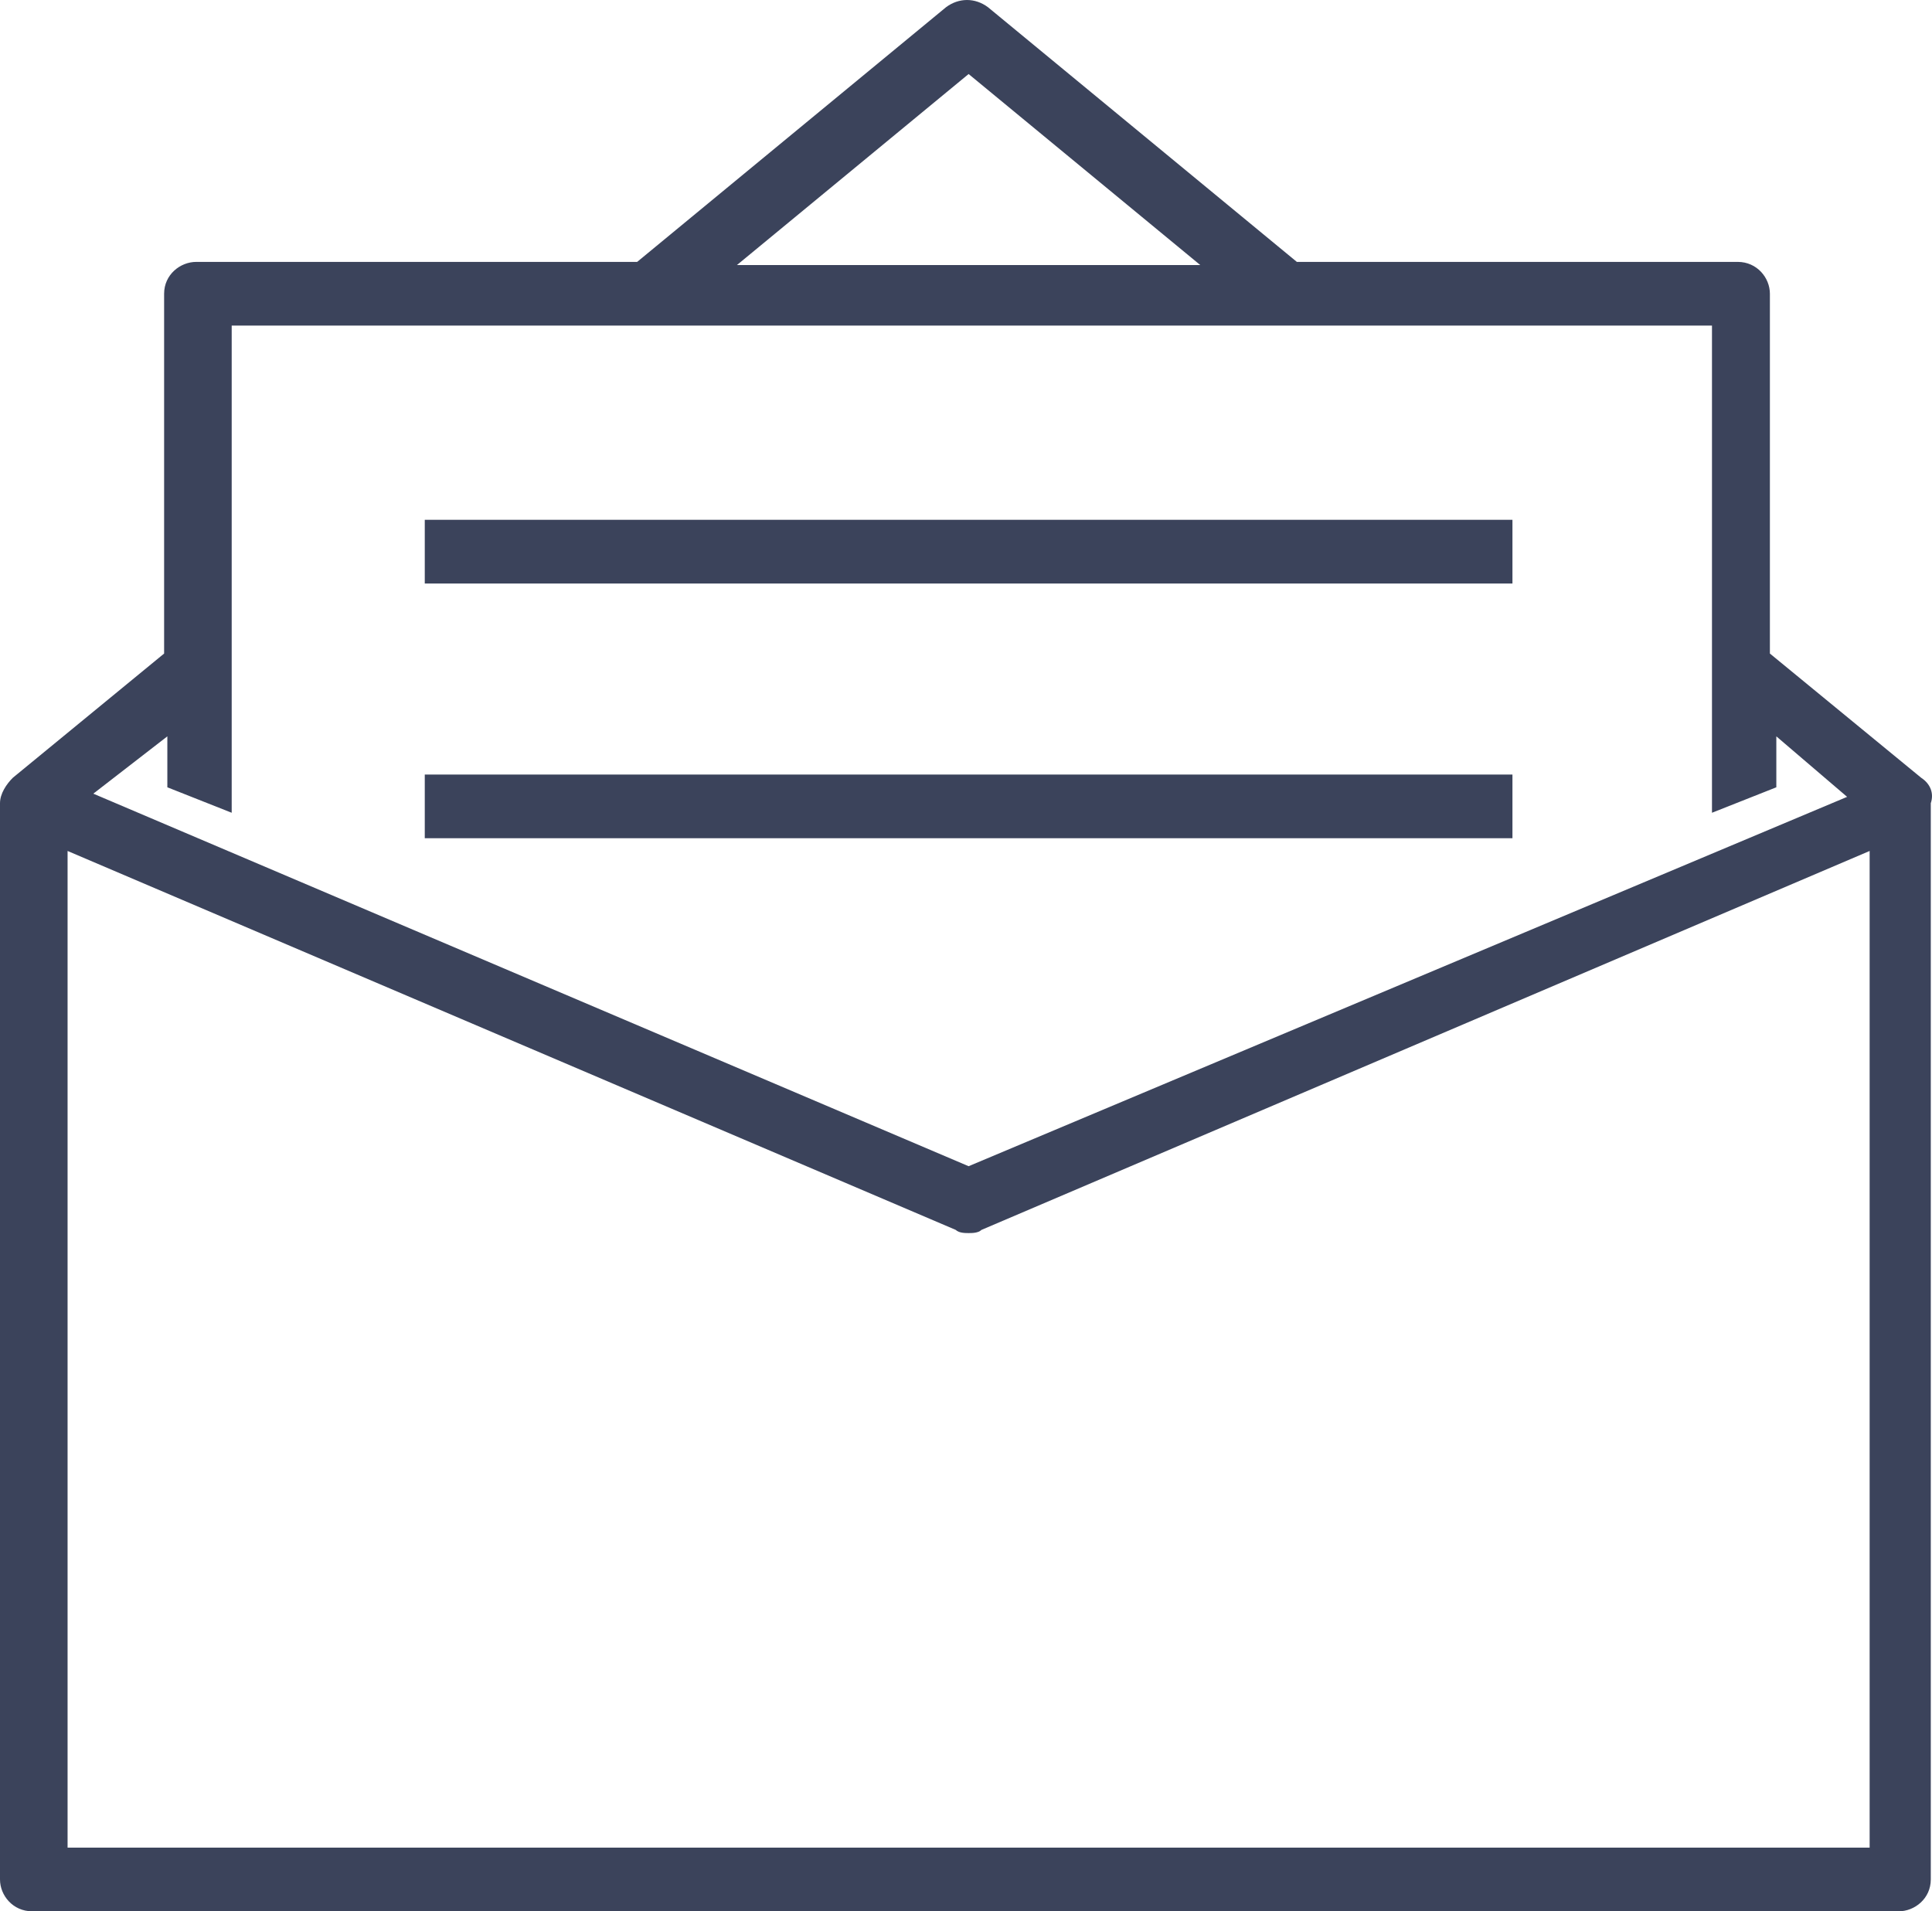 <?xml version="1.0" encoding="UTF-8" standalone="no"?>
<svg width="94px" height="93px" viewBox="0 0 94 93" version="1.1" xmlns="http://www.w3.org/2000/svg" xmlns:xlink="http://www.w3.org/1999/xlink">
    <!-- Generator: sketchtool 46.2 (44496) - http://www.bohemiancoding.com/sketch -->
    <title>CAAEF169-7072-45DE-A05F-1D3CDD6785EF</title>
    <desc>Created with sketchtool.</desc>
    <defs></defs>
    <g id="M:-Public-Portal" stroke="none" stroke-width="1" fill="none" fill-rule="evenodd">
        <g id="Public-/-My-Applications-Step-2" transform="translate(-174, -637)" fill-rule="nonzero" fill="#3B435B">
            <g id="noun_1038906_cc" transform="translate(174, 637)">
                <path d="M93.472,37.843 L86.113,31.8 L86.113,14.293 C86.113,13.518 85.487,12.743 84.547,12.743 L63.097,12.743 L48.067,0.349 C47.44,-0.116 46.658,-0.116 46.031,0.349 L31.001,12.743 L9.551,12.743 C8.768,12.743 7.985,13.363 7.985,14.293 L7.985,31.8 L0.626,37.843 C0.313,38.153 0,38.618 0,39.082 L0,91.451 C0,92.225 0.626,93 1.566,93 L92.376,93 C93.158,93 93.941,92.38 93.941,91.451 L93.941,39.082 C94.098,38.618 93.941,38.153 93.472,37.843 Z M47.127,3.602 L58.4,12.898 L35.854,12.898 L47.127,3.602 Z M8.142,35.829 L8.142,38.308 L11.273,39.547 L11.273,15.842 L83.295,15.842 L83.295,39.547 L86.426,38.308 L86.426,35.829 L89.87,38.773 L47.127,56.745 L4.54,38.618 L8.142,35.829 Z M90.966,89.901 L3.288,89.901 L3.288,41.406 L46.501,59.844 C46.658,59.999 46.971,59.999 47.127,59.999 C47.284,59.999 47.597,59.999 47.753,59.844 L90.966,41.406 L90.966,89.901 Z M73.587,28.392 L20.667,28.392 L20.667,25.293 L73.587,25.293 L73.587,28.392 Z M73.587,40.787 L20.667,40.787 L20.667,37.688 L73.587,37.688 L73.587,40.787 Z" id="Shape"></path>
            </g>
        </g>
    </g>
</svg>